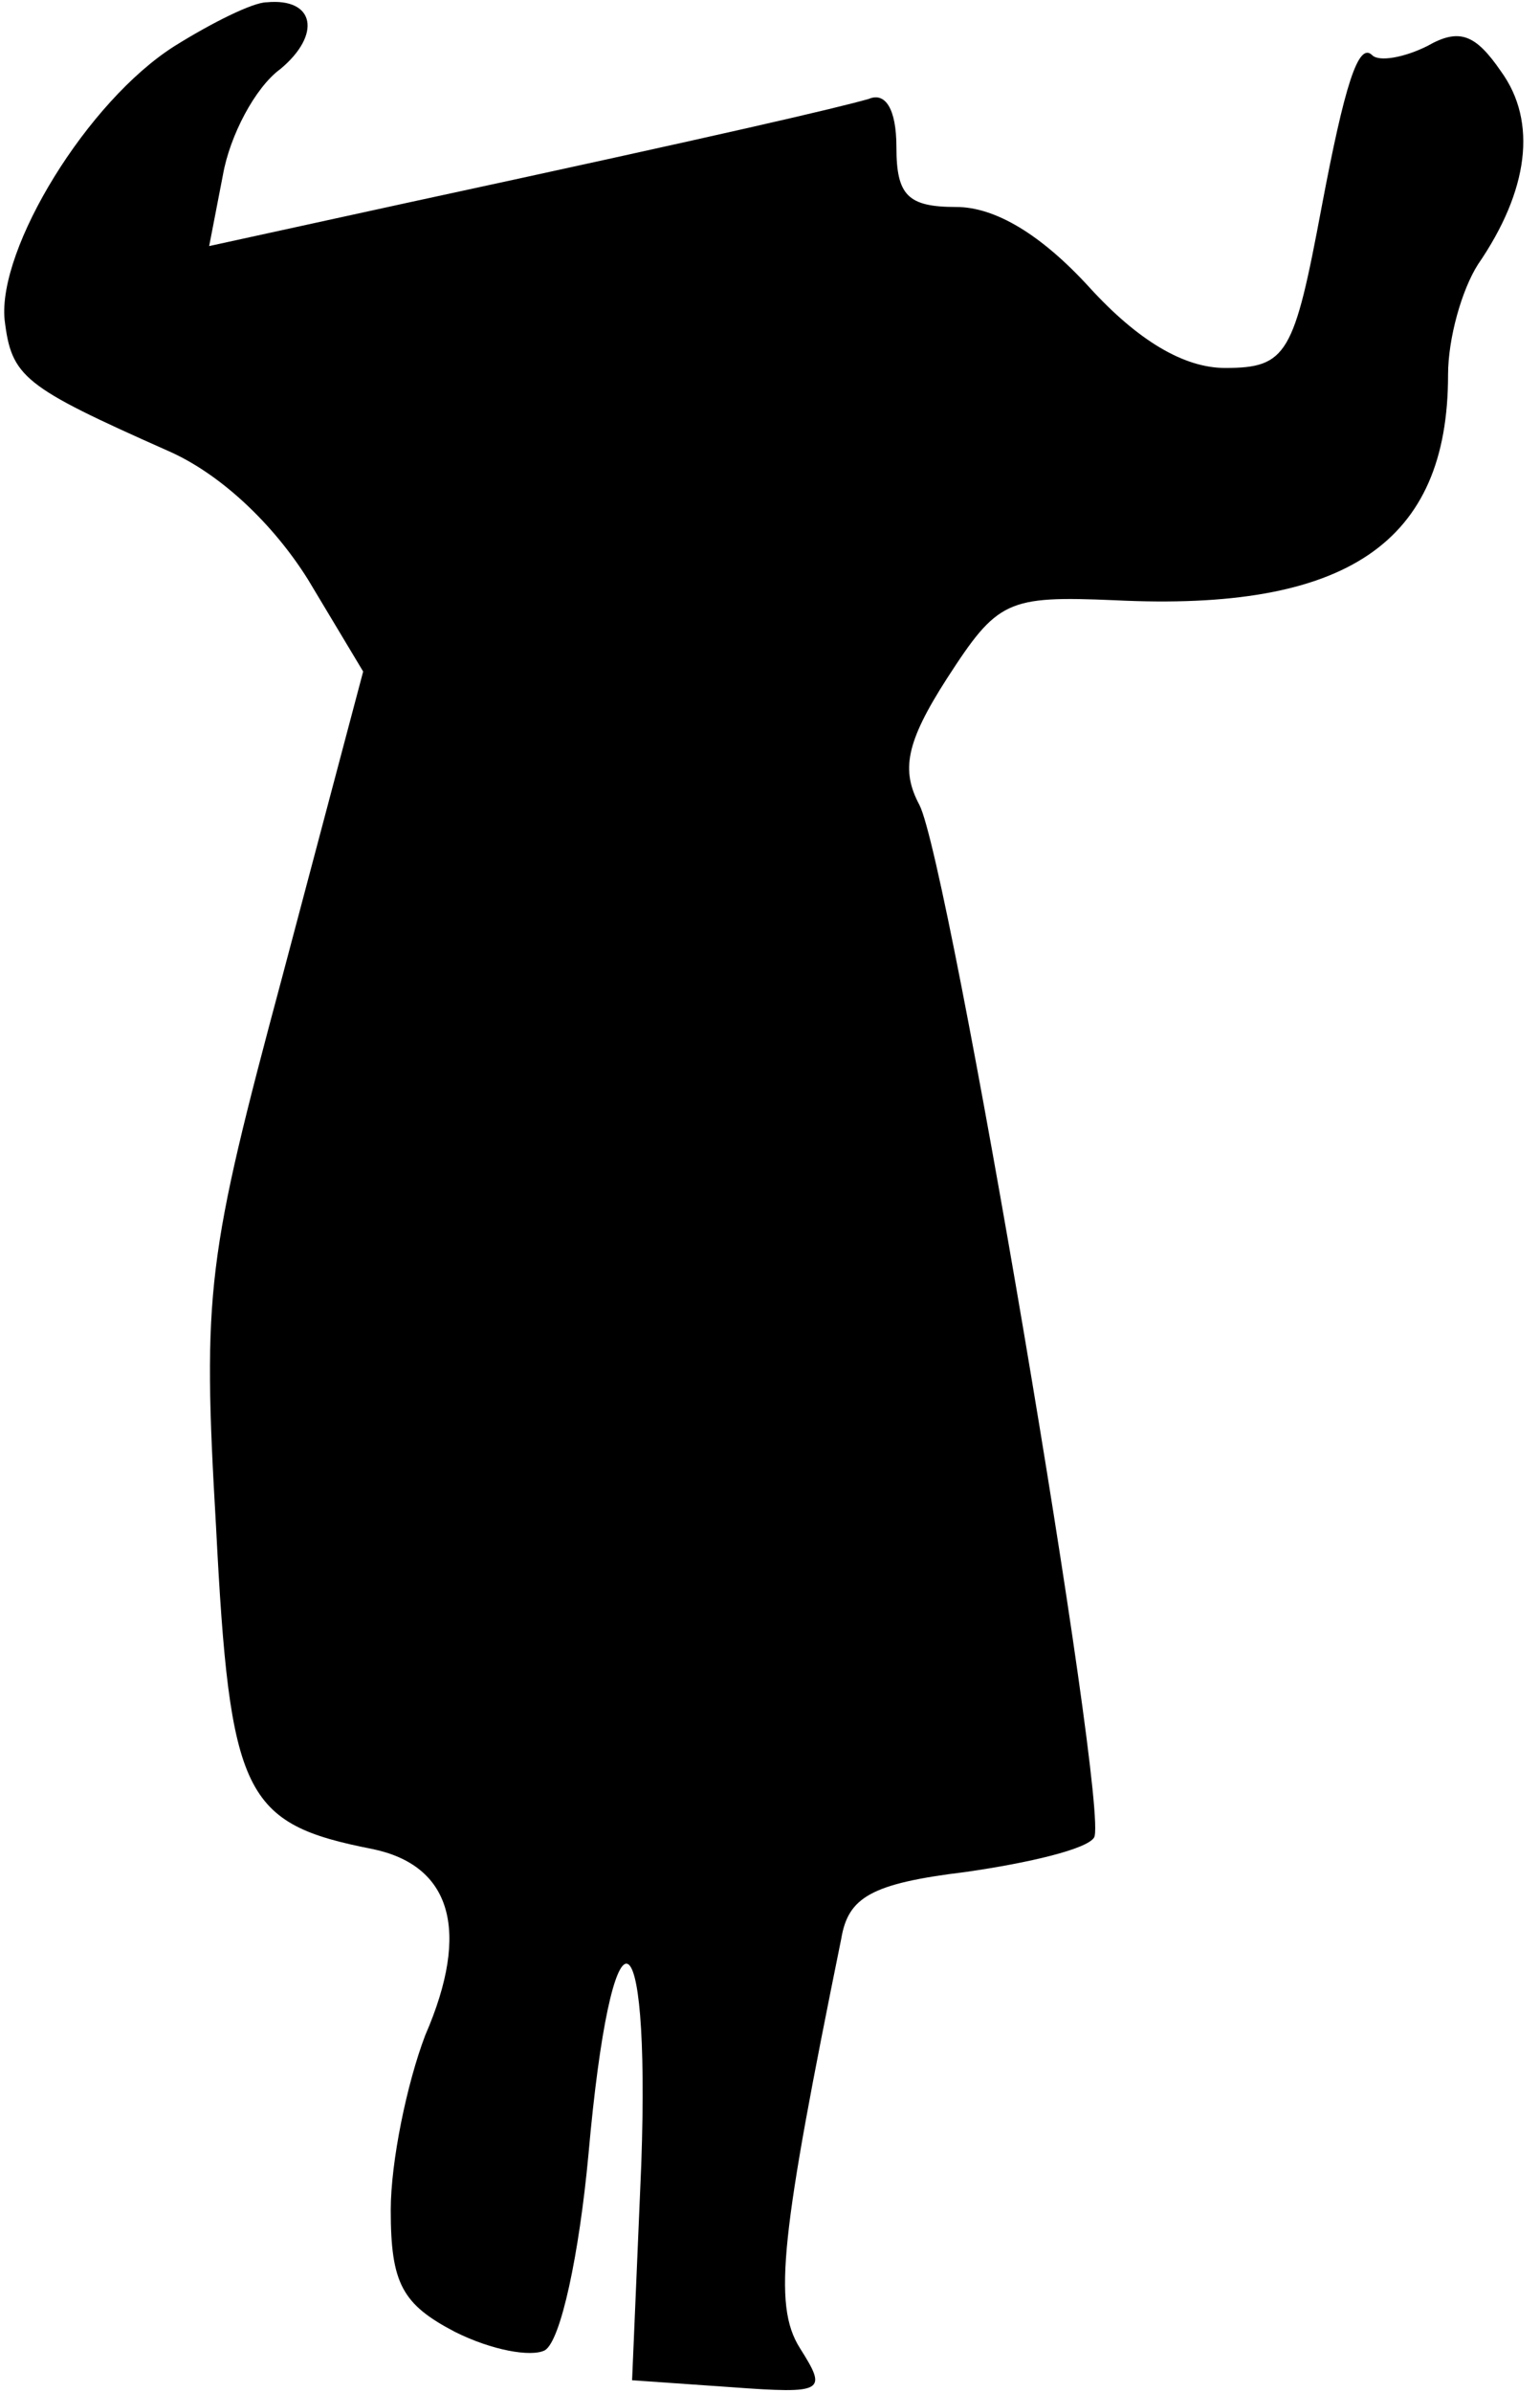 <?xml version="1.0" standalone="no"?>
<!DOCTYPE svg PUBLIC "-//W3C//DTD SVG 20010904//EN"
 "http://www.w3.org/TR/2001/REC-SVG-20010904/DTD/svg10.dtd">
<svg version="1.0" xmlns="http://www.w3.org/2000/svg"
 width="67pt" height="104pt" viewBox="0 0 67 104"
 preserveAspectRatio="xMidYMid meet">
<g transform="translate(0,104) scale(0.1,-0.1)"
fill="#000000" stroke="none">
<path fill="#000000" stroke="none" d="M76 1020 c-38 -24 -77 -88 -74 -119 3
-25 8 -29 71 -57 23 -10 46 -32 61 -56 l24 -40 -35 -132 c-33 -123 -35 -137
-29 -240 6 -117 12 -129 68 -140 34 -7 43 -35 23 -81 -8 -21 -15 -55 -15 -76
0 -32 5 -41 28 -53 16 -8 33 -11 39 -8 7 4 15 42 19 85 10 113 27 110 23 -4
l-4 -94 43 -3 c41 -3 42 -2 30 17 -12 19 -8 50 18 178 3 18 13 24 54 29 28 4
53 10 56 15 7 11 -63 424 -76 449 -8 15 -6 27 12 55 22 34 26 36 73 34 101 -5
145 25 145 98 0 16 6 37 13 48 22 32 26 62 10 84 -11 16 -18 19 -32 11 -10 -5
-21 -7 -24 -4 -6 6 -12 -13 -22 -66 -12 -64 -15 -70 -42 -70 -18 0 -38 12 -59
35 -21 23 -41 35 -58 35 -21 0 -26 5 -26 26 0 17 -5 24 -12 21 -14 -4 -61 -15
-200 -45 l-87 -19 6 31 c3 17 14 38 25 46 18 15 15 31 -6 29 -6 0 -24 -9 -40
-19z"/>
</g>
</svg>
